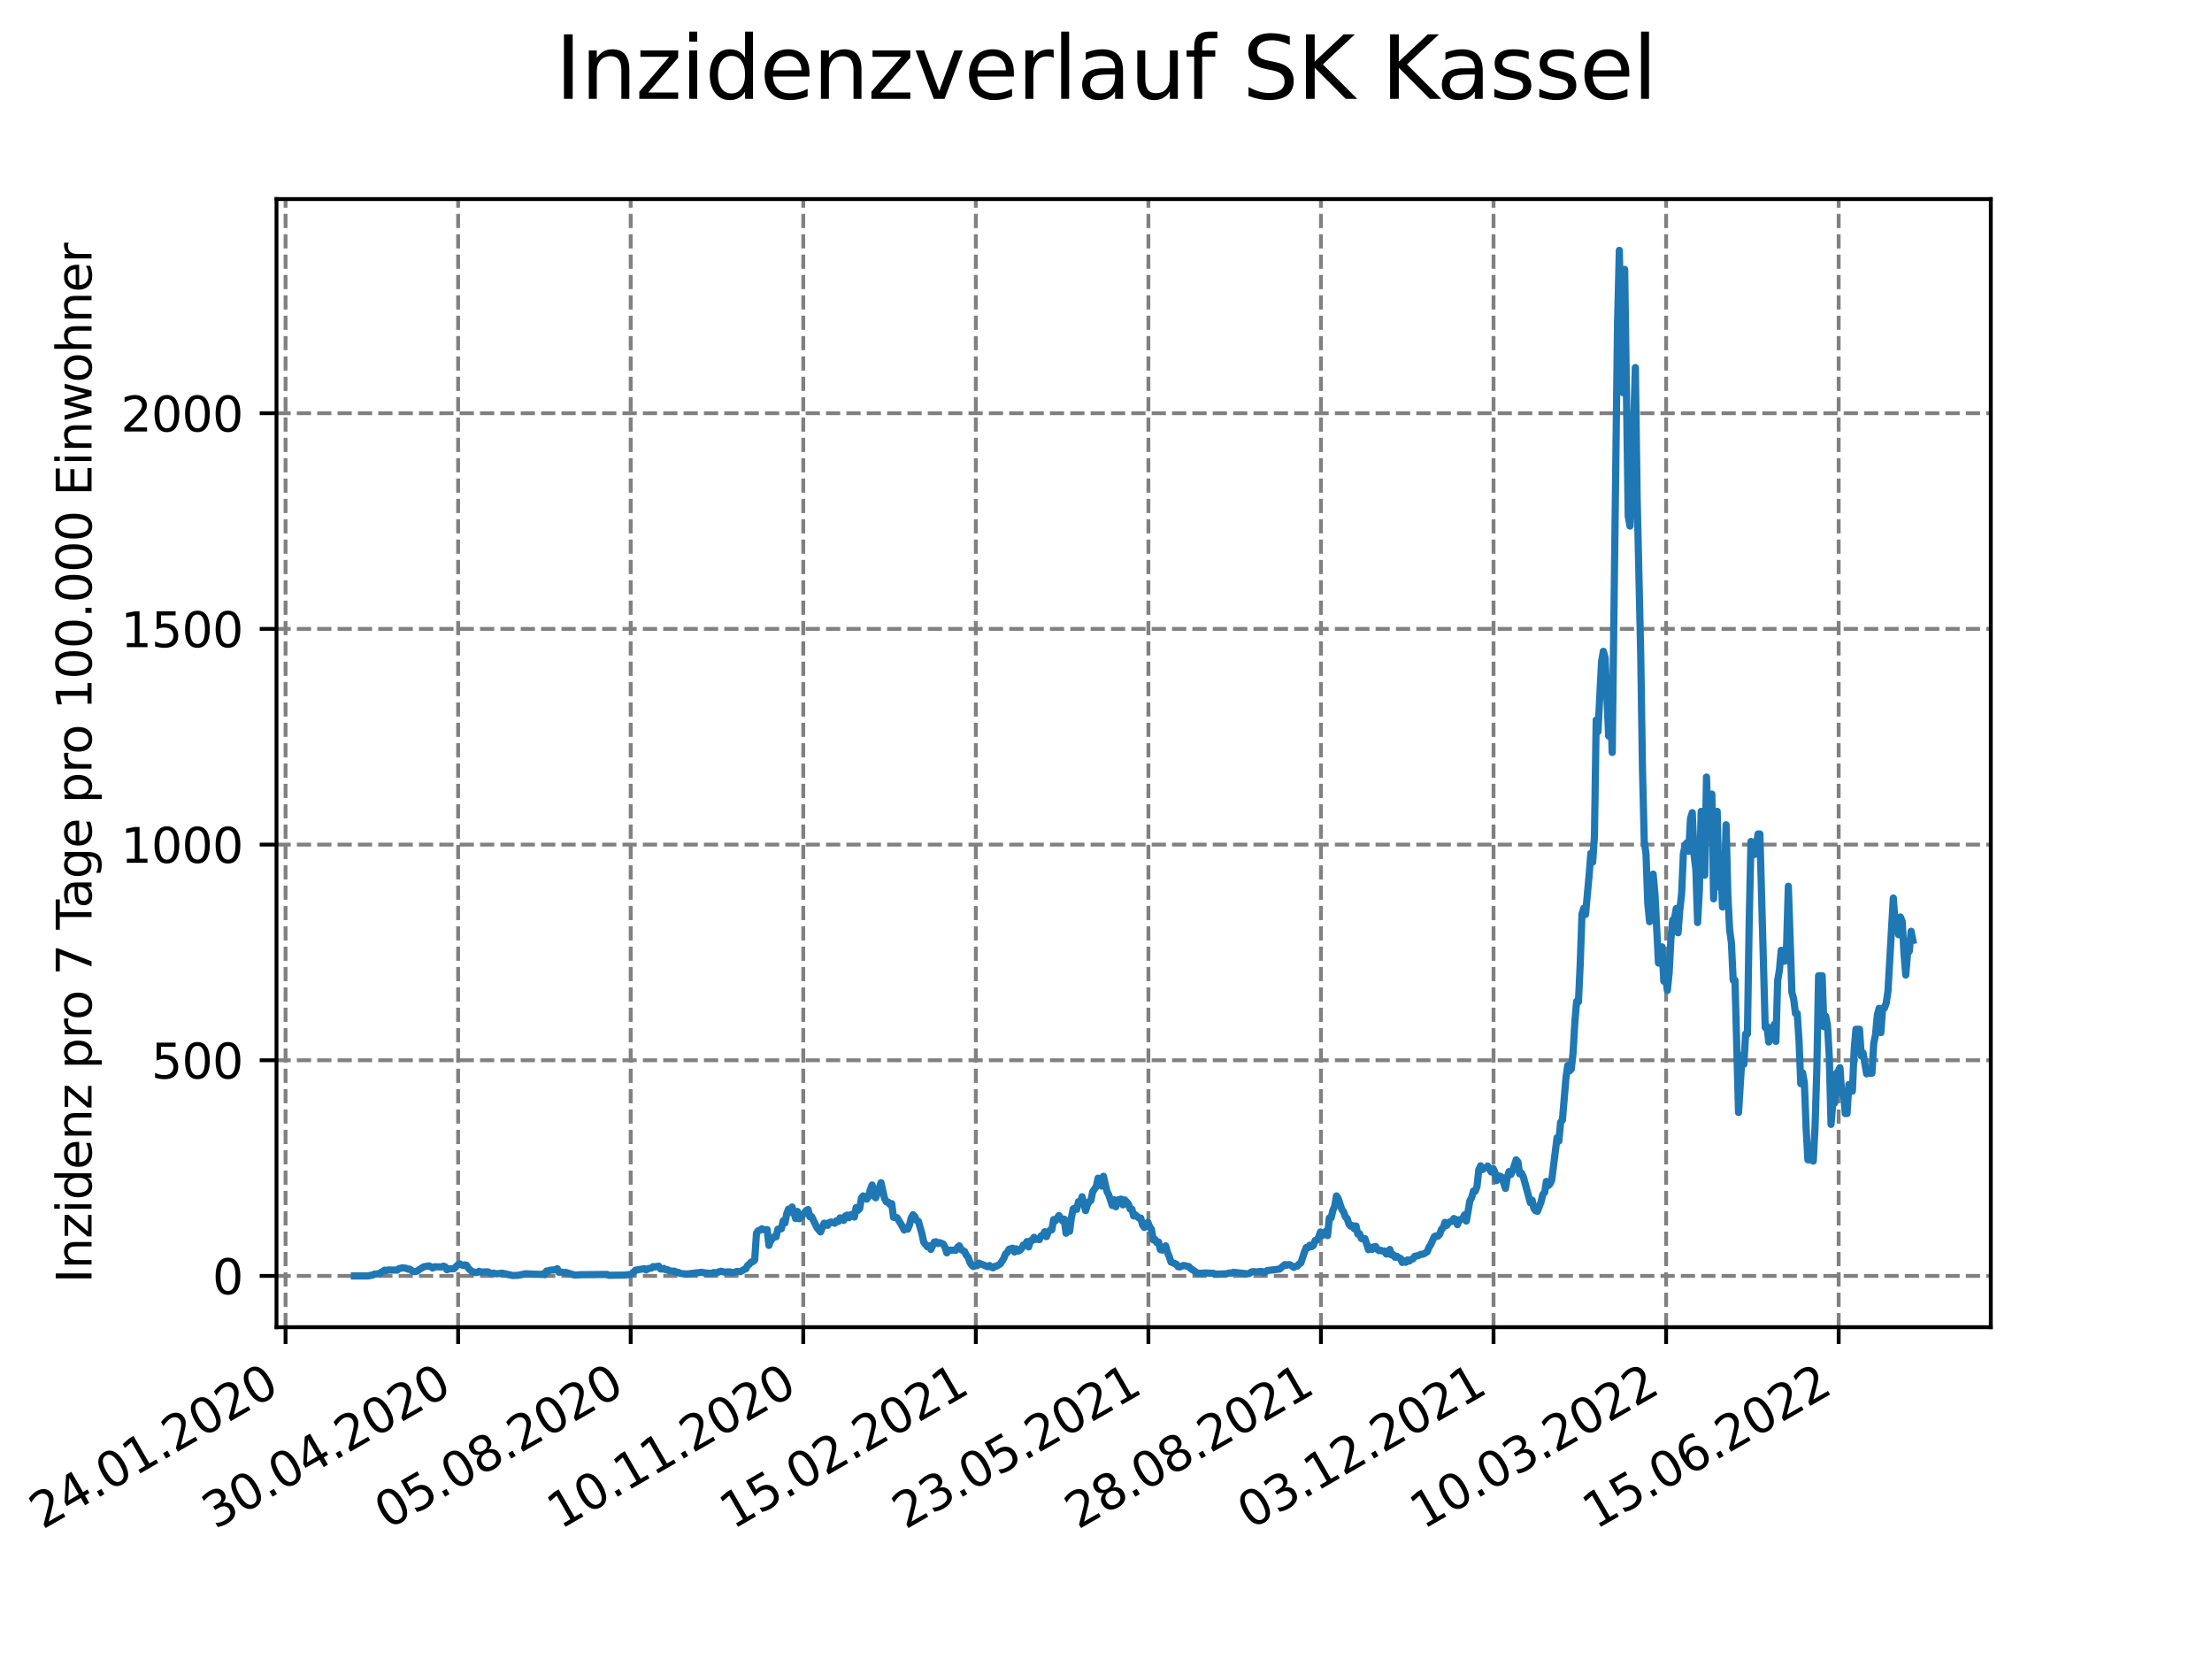 <?xml version="1.0" encoding="utf-8" standalone="no"?>
<!DOCTYPE svg PUBLIC "-//W3C//DTD SVG 1.1//EN"
  "http://www.w3.org/Graphics/SVG/1.1/DTD/svg11.dtd">
<svg xmlns:xlink="http://www.w3.org/1999/xlink" width="460.8pt" height="345.6pt" viewBox="0 0 460.8 345.6" xmlns="http://www.w3.org/2000/svg" version="1.1">
 <defs>
  <style type="text/css">*{stroke-linejoin: round; stroke-linecap: butt}</style>
 </defs>
 <g id="figure_1">
  <g id="patch_1">
   <path d="M 0 345.6 
L 460.8 345.6 
L 460.8 0 
L 0 0 
z
" style="fill: #ffffff"/>
  </g>
  <g id="axes_1">
   <g id="patch_2">
    <path d="M 57.6 276.48 
L 414.72 276.48 
L 414.72 41.472 
L 57.6 41.472 
z
" style="fill: #ffffff"/>
   </g>
   <g id="matplotlib.axis_1">
    <g id="xtick_1">
     <g id="line2d_1">
      <path d="M 59.487 276.48 
L 59.487 41.472 
" clip-path="url(#p8a0673b376)" style="fill: none; stroke-dasharray: 2.96,1.28; stroke-dashoffset: 0; stroke: #808080; stroke-width: 0.8"/>
     </g>
     <g id="line2d_2">
      <defs>
       <path id="m6514977290" d="M 0 0 
L 0 3.5 
" style="stroke: #000000; stroke-width: 0.8"/>
      </defs>
      <g>
       <use xlink:href="#m6514977290" x="59.487" y="276.48" style="stroke: #000000; stroke-width: 0.8"/>
      </g>
     </g>
     <g id="text_1">
      <!-- 24.01.2020 -->
      <g transform="translate(8.862 318.689)rotate(-30)scale(0.1 -0.1)">
       <defs>
        <path id="DejaVuSans-32" d="M 1228 531 
L 3431 531 
L 3431 0 
L 469 0 
L 469 531 
Q 828 903 1448 1529 
Q 2069 2156 2228 2338 
Q 2531 2678 2651 2914 
Q 2772 3150 2772 3378 
Q 2772 3750 2511 3984 
Q 2250 4219 1831 4219 
Q 1534 4219 1204 4116 
Q 875 4013 500 3803 
L 500 4441 
Q 881 4594 1212 4672 
Q 1544 4750 1819 4750 
Q 2544 4750 2975 4387 
Q 3406 4025 3406 3419 
Q 3406 3131 3298 2873 
Q 3191 2616 2906 2266 
Q 2828 2175 2409 1742 
Q 1991 1309 1228 531 
z
" transform="scale(0.016)"/>
        <path id="DejaVuSans-34" d="M 2419 4116 
L 825 1625 
L 2419 1625 
L 2419 4116 
z
M 2253 4666 
L 3047 4666 
L 3047 1625 
L 3713 1625 
L 3713 1100 
L 3047 1100 
L 3047 0 
L 2419 0 
L 2419 1100 
L 313 1100 
L 313 1709 
L 2253 4666 
z
" transform="scale(0.016)"/>
        <path id="DejaVuSans-2e" d="M 684 794 
L 1344 794 
L 1344 0 
L 684 0 
L 684 794 
z
" transform="scale(0.016)"/>
        <path id="DejaVuSans-30" d="M 2034 4250 
Q 1547 4250 1301 3770 
Q 1056 3291 1056 2328 
Q 1056 1369 1301 889 
Q 1547 409 2034 409 
Q 2525 409 2770 889 
Q 3016 1369 3016 2328 
Q 3016 3291 2770 3770 
Q 2525 4250 2034 4250 
z
M 2034 4750 
Q 2819 4750 3233 4129 
Q 3647 3509 3647 2328 
Q 3647 1150 3233 529 
Q 2819 -91 2034 -91 
Q 1250 -91 836 529 
Q 422 1150 422 2328 
Q 422 3509 836 4129 
Q 1250 4750 2034 4750 
z
" transform="scale(0.016)"/>
        <path id="DejaVuSans-31" d="M 794 531 
L 1825 531 
L 1825 4091 
L 703 3866 
L 703 4441 
L 1819 4666 
L 2450 4666 
L 2450 531 
L 3481 531 
L 3481 0 
L 794 0 
L 794 531 
z
" transform="scale(0.016)"/>
       </defs>
       <use xlink:href="#DejaVuSans-32"/>
       <use xlink:href="#DejaVuSans-34" x="63.623"/>
       <use xlink:href="#DejaVuSans-2e" x="127.246"/>
       <use xlink:href="#DejaVuSans-30" x="159.033"/>
       <use xlink:href="#DejaVuSans-31" x="222.656"/>
       <use xlink:href="#DejaVuSans-2e" x="286.279"/>
       <use xlink:href="#DejaVuSans-32" x="318.066"/>
       <use xlink:href="#DejaVuSans-30" x="381.689"/>
       <use xlink:href="#DejaVuSans-32" x="445.312"/>
       <use xlink:href="#DejaVuSans-30" x="508.936"/>
      </g>
     </g>
    </g>
    <g id="xtick_2">
     <g id="line2d_3">
      <path d="M 95.436 276.48 
L 95.436 41.472 
" clip-path="url(#p8a0673b376)" style="fill: none; stroke-dasharray: 2.96,1.28; stroke-dashoffset: 0; stroke: #808080; stroke-width: 0.8"/>
     </g>
     <g id="line2d_4">
      <g>
       <use xlink:href="#m6514977290" x="95.436" y="276.48" style="stroke: #000000; stroke-width: 0.8"/>
      </g>
     </g>
     <g id="text_2">
      <!-- 30.04.2020 -->
      <g transform="translate(44.811 318.689)rotate(-30)scale(0.1 -0.1)">
       <defs>
        <path id="DejaVuSans-33" d="M 2597 2516 
Q 3050 2419 3304 2112 
Q 3559 1806 3559 1356 
Q 3559 666 3084 287 
Q 2609 -91 1734 -91 
Q 1441 -91 1130 -33 
Q 819 25 488 141 
L 488 750 
Q 750 597 1062 519 
Q 1375 441 1716 441 
Q 2309 441 2620 675 
Q 2931 909 2931 1356 
Q 2931 1769 2642 2001 
Q 2353 2234 1838 2234 
L 1294 2234 
L 1294 2753 
L 1863 2753 
Q 2328 2753 2575 2939 
Q 2822 3125 2822 3475 
Q 2822 3834 2567 4026 
Q 2313 4219 1838 4219 
Q 1578 4219 1281 4162 
Q 984 4106 628 3988 
L 628 4550 
Q 988 4650 1302 4700 
Q 1616 4750 1894 4750 
Q 2613 4750 3031 4423 
Q 3450 4097 3450 3541 
Q 3450 3153 3228 2886 
Q 3006 2619 2597 2516 
z
" transform="scale(0.016)"/>
       </defs>
       <use xlink:href="#DejaVuSans-33"/>
       <use xlink:href="#DejaVuSans-30" x="63.623"/>
       <use xlink:href="#DejaVuSans-2e" x="127.246"/>
       <use xlink:href="#DejaVuSans-30" x="159.033"/>
       <use xlink:href="#DejaVuSans-34" x="222.656"/>
       <use xlink:href="#DejaVuSans-2e" x="286.279"/>
       <use xlink:href="#DejaVuSans-32" x="318.066"/>
       <use xlink:href="#DejaVuSans-30" x="381.689"/>
       <use xlink:href="#DejaVuSans-32" x="445.312"/>
       <use xlink:href="#DejaVuSans-30" x="508.936"/>
      </g>
     </g>
    </g>
    <g id="xtick_3">
     <g id="line2d_5">
      <path d="M 131.385 276.48 
L 131.385 41.472 
" clip-path="url(#p8a0673b376)" style="fill: none; stroke-dasharray: 2.96,1.28; stroke-dashoffset: 0; stroke: #808080; stroke-width: 0.8"/>
     </g>
     <g id="line2d_6">
      <g>
       <use xlink:href="#m6514977290" x="131.385" y="276.48" style="stroke: #000000; stroke-width: 0.8"/>
      </g>
     </g>
     <g id="text_3">
      <!-- 05.08.2020 -->
      <g transform="translate(80.76 318.689)rotate(-30)scale(0.1 -0.1)">
       <defs>
        <path id="DejaVuSans-35" d="M 691 4666 
L 3169 4666 
L 3169 4134 
L 1269 4134 
L 1269 2991 
Q 1406 3038 1543 3061 
Q 1681 3084 1819 3084 
Q 2600 3084 3056 2656 
Q 3513 2228 3513 1497 
Q 3513 744 3044 326 
Q 2575 -91 1722 -91 
Q 1428 -91 1123 -41 
Q 819 9 494 109 
L 494 744 
Q 775 591 1075 516 
Q 1375 441 1709 441 
Q 2250 441 2565 725 
Q 2881 1009 2881 1497 
Q 2881 1984 2565 2268 
Q 2250 2553 1709 2553 
Q 1456 2553 1204 2497 
Q 953 2441 691 2322 
L 691 4666 
z
" transform="scale(0.016)"/>
        <path id="DejaVuSans-38" d="M 2034 2216 
Q 1584 2216 1326 1975 
Q 1069 1734 1069 1313 
Q 1069 891 1326 650 
Q 1584 409 2034 409 
Q 2484 409 2743 651 
Q 3003 894 3003 1313 
Q 3003 1734 2745 1975 
Q 2488 2216 2034 2216 
z
M 1403 2484 
Q 997 2584 770 2862 
Q 544 3141 544 3541 
Q 544 4100 942 4425 
Q 1341 4750 2034 4750 
Q 2731 4750 3128 4425 
Q 3525 4100 3525 3541 
Q 3525 3141 3298 2862 
Q 3072 2584 2669 2484 
Q 3125 2378 3379 2068 
Q 3634 1759 3634 1313 
Q 3634 634 3220 271 
Q 2806 -91 2034 -91 
Q 1263 -91 848 271 
Q 434 634 434 1313 
Q 434 1759 690 2068 
Q 947 2378 1403 2484 
z
M 1172 3481 
Q 1172 3119 1398 2916 
Q 1625 2713 2034 2713 
Q 2441 2713 2670 2916 
Q 2900 3119 2900 3481 
Q 2900 3844 2670 4047 
Q 2441 4250 2034 4250 
Q 1625 4250 1398 4047 
Q 1172 3844 1172 3481 
z
" transform="scale(0.016)"/>
       </defs>
       <use xlink:href="#DejaVuSans-30"/>
       <use xlink:href="#DejaVuSans-35" x="63.623"/>
       <use xlink:href="#DejaVuSans-2e" x="127.246"/>
       <use xlink:href="#DejaVuSans-30" x="159.033"/>
       <use xlink:href="#DejaVuSans-38" x="222.656"/>
       <use xlink:href="#DejaVuSans-2e" x="286.279"/>
       <use xlink:href="#DejaVuSans-32" x="318.066"/>
       <use xlink:href="#DejaVuSans-30" x="381.689"/>
       <use xlink:href="#DejaVuSans-32" x="445.312"/>
       <use xlink:href="#DejaVuSans-30" x="508.936"/>
      </g>
     </g>
    </g>
    <g id="xtick_4">
     <g id="line2d_7">
      <path d="M 167.335 276.48 
L 167.335 41.472 
" clip-path="url(#p8a0673b376)" style="fill: none; stroke-dasharray: 2.96,1.28; stroke-dashoffset: 0; stroke: #808080; stroke-width: 0.8"/>
     </g>
     <g id="line2d_8">
      <g>
       <use xlink:href="#m6514977290" x="167.335" y="276.48" style="stroke: #000000; stroke-width: 0.8"/>
      </g>
     </g>
     <g id="text_4">
      <!-- 10.11.2020 -->
      <g transform="translate(116.709 318.689)rotate(-30)scale(0.1 -0.1)">
       <use xlink:href="#DejaVuSans-31"/>
       <use xlink:href="#DejaVuSans-30" x="63.623"/>
       <use xlink:href="#DejaVuSans-2e" x="127.246"/>
       <use xlink:href="#DejaVuSans-31" x="159.033"/>
       <use xlink:href="#DejaVuSans-31" x="222.656"/>
       <use xlink:href="#DejaVuSans-2e" x="286.279"/>
       <use xlink:href="#DejaVuSans-32" x="318.066"/>
       <use xlink:href="#DejaVuSans-30" x="381.689"/>
       <use xlink:href="#DejaVuSans-32" x="445.312"/>
       <use xlink:href="#DejaVuSans-30" x="508.936"/>
      </g>
     </g>
    </g>
    <g id="xtick_5">
     <g id="line2d_9">
      <path d="M 203.284 276.48 
L 203.284 41.472 
" clip-path="url(#p8a0673b376)" style="fill: none; stroke-dasharray: 2.96,1.28; stroke-dashoffset: 0; stroke: #808080; stroke-width: 0.8"/>
     </g>
     <g id="line2d_10">
      <g>
       <use xlink:href="#m6514977290" x="203.284" y="276.48" style="stroke: #000000; stroke-width: 0.8"/>
      </g>
     </g>
     <g id="text_5">
      <!-- 15.02.2021 -->
      <g transform="translate(152.659 318.689)rotate(-30)scale(0.1 -0.1)">
       <use xlink:href="#DejaVuSans-31"/>
       <use xlink:href="#DejaVuSans-35" x="63.623"/>
       <use xlink:href="#DejaVuSans-2e" x="127.246"/>
       <use xlink:href="#DejaVuSans-30" x="159.033"/>
       <use xlink:href="#DejaVuSans-32" x="222.656"/>
       <use xlink:href="#DejaVuSans-2e" x="286.279"/>
       <use xlink:href="#DejaVuSans-32" x="318.066"/>
       <use xlink:href="#DejaVuSans-30" x="381.689"/>
       <use xlink:href="#DejaVuSans-32" x="445.312"/>
       <use xlink:href="#DejaVuSans-31" x="508.936"/>
      </g>
     </g>
    </g>
    <g id="xtick_6">
     <g id="line2d_11">
      <path d="M 239.233 276.48 
L 239.233 41.472 
" clip-path="url(#p8a0673b376)" style="fill: none; stroke-dasharray: 2.96,1.28; stroke-dashoffset: 0; stroke: #808080; stroke-width: 0.8"/>
     </g>
     <g id="line2d_12">
      <g>
       <use xlink:href="#m6514977290" x="239.233" y="276.48" style="stroke: #000000; stroke-width: 0.8"/>
      </g>
     </g>
     <g id="text_6">
      <!-- 23.05.2021 -->
      <g transform="translate(188.608 318.689)rotate(-30)scale(0.1 -0.1)">
       <use xlink:href="#DejaVuSans-32"/>
       <use xlink:href="#DejaVuSans-33" x="63.623"/>
       <use xlink:href="#DejaVuSans-2e" x="127.246"/>
       <use xlink:href="#DejaVuSans-30" x="159.033"/>
       <use xlink:href="#DejaVuSans-35" x="222.656"/>
       <use xlink:href="#DejaVuSans-2e" x="286.279"/>
       <use xlink:href="#DejaVuSans-32" x="318.066"/>
       <use xlink:href="#DejaVuSans-30" x="381.689"/>
       <use xlink:href="#DejaVuSans-32" x="445.312"/>
       <use xlink:href="#DejaVuSans-31" x="508.936"/>
      </g>
     </g>
    </g>
    <g id="xtick_7">
     <g id="line2d_13">
      <path d="M 275.182 276.48 
L 275.182 41.472 
" clip-path="url(#p8a0673b376)" style="fill: none; stroke-dasharray: 2.96,1.28; stroke-dashoffset: 0; stroke: #808080; stroke-width: 0.8"/>
     </g>
     <g id="line2d_14">
      <g>
       <use xlink:href="#m6514977290" x="275.182" y="276.48" style="stroke: #000000; stroke-width: 0.8"/>
      </g>
     </g>
     <g id="text_7">
      <!-- 28.08.2021 -->
      <g transform="translate(224.557 318.689)rotate(-30)scale(0.1 -0.1)">
       <use xlink:href="#DejaVuSans-32"/>
       <use xlink:href="#DejaVuSans-38" x="63.623"/>
       <use xlink:href="#DejaVuSans-2e" x="127.246"/>
       <use xlink:href="#DejaVuSans-30" x="159.033"/>
       <use xlink:href="#DejaVuSans-38" x="222.656"/>
       <use xlink:href="#DejaVuSans-2e" x="286.279"/>
       <use xlink:href="#DejaVuSans-32" x="318.066"/>
       <use xlink:href="#DejaVuSans-30" x="381.689"/>
       <use xlink:href="#DejaVuSans-32" x="445.312"/>
       <use xlink:href="#DejaVuSans-31" x="508.936"/>
      </g>
     </g>
    </g>
    <g id="xtick_8">
     <g id="line2d_15">
      <path d="M 311.131 276.48 
L 311.131 41.472 
" clip-path="url(#p8a0673b376)" style="fill: none; stroke-dasharray: 2.96,1.28; stroke-dashoffset: 0; stroke: #808080; stroke-width: 0.8"/>
     </g>
     <g id="line2d_16">
      <g>
       <use xlink:href="#m6514977290" x="311.131" y="276.48" style="stroke: #000000; stroke-width: 0.8"/>
      </g>
     </g>
     <g id="text_8">
      <!-- 03.12.2021 -->
      <g transform="translate(260.506 318.689)rotate(-30)scale(0.1 -0.1)">
       <use xlink:href="#DejaVuSans-30"/>
       <use xlink:href="#DejaVuSans-33" x="63.623"/>
       <use xlink:href="#DejaVuSans-2e" x="127.246"/>
       <use xlink:href="#DejaVuSans-31" x="159.033"/>
       <use xlink:href="#DejaVuSans-32" x="222.656"/>
       <use xlink:href="#DejaVuSans-2e" x="286.279"/>
       <use xlink:href="#DejaVuSans-32" x="318.066"/>
       <use xlink:href="#DejaVuSans-30" x="381.689"/>
       <use xlink:href="#DejaVuSans-32" x="445.312"/>
       <use xlink:href="#DejaVuSans-31" x="508.936"/>
      </g>
     </g>
    </g>
    <g id="xtick_9">
     <g id="line2d_17">
      <path d="M 347.081 276.48 
L 347.081 41.472 
" clip-path="url(#p8a0673b376)" style="fill: none; stroke-dasharray: 2.96,1.28; stroke-dashoffset: 0; stroke: #808080; stroke-width: 0.8"/>
     </g>
     <g id="line2d_18">
      <g>
       <use xlink:href="#m6514977290" x="347.081" y="276.48" style="stroke: #000000; stroke-width: 0.8"/>
      </g>
     </g>
     <g id="text_9">
      <!-- 10.03.2022 -->
      <g transform="translate(296.455 318.689)rotate(-30)scale(0.1 -0.1)">
       <use xlink:href="#DejaVuSans-31"/>
       <use xlink:href="#DejaVuSans-30" x="63.623"/>
       <use xlink:href="#DejaVuSans-2e" x="127.246"/>
       <use xlink:href="#DejaVuSans-30" x="159.033"/>
       <use xlink:href="#DejaVuSans-33" x="222.656"/>
       <use xlink:href="#DejaVuSans-2e" x="286.279"/>
       <use xlink:href="#DejaVuSans-32" x="318.066"/>
       <use xlink:href="#DejaVuSans-30" x="381.689"/>
       <use xlink:href="#DejaVuSans-32" x="445.312"/>
       <use xlink:href="#DejaVuSans-32" x="508.936"/>
      </g>
     </g>
    </g>
    <g id="xtick_10">
     <g id="line2d_19">
      <path d="M 383.03 276.48 
L 383.03 41.472 
" clip-path="url(#p8a0673b376)" style="fill: none; stroke-dasharray: 2.96,1.28; stroke-dashoffset: 0; stroke: #808080; stroke-width: 0.8"/>
     </g>
     <g id="line2d_20">
      <g>
       <use xlink:href="#m6514977290" x="383.03" y="276.48" style="stroke: #000000; stroke-width: 0.8"/>
      </g>
     </g>
     <g id="text_10">
      <!-- 15.06.2022 -->
      <g transform="translate(332.405 318.689)rotate(-30)scale(0.1 -0.1)">
       <defs>
        <path id="DejaVuSans-36" d="M 2113 2584 
Q 1688 2584 1439 2293 
Q 1191 2003 1191 1497 
Q 1191 994 1439 701 
Q 1688 409 2113 409 
Q 2538 409 2786 701 
Q 3034 994 3034 1497 
Q 3034 2003 2786 2293 
Q 2538 2584 2113 2584 
z
M 3366 4563 
L 3366 3988 
Q 3128 4100 2886 4159 
Q 2644 4219 2406 4219 
Q 1781 4219 1451 3797 
Q 1122 3375 1075 2522 
Q 1259 2794 1537 2939 
Q 1816 3084 2150 3084 
Q 2853 3084 3261 2657 
Q 3669 2231 3669 1497 
Q 3669 778 3244 343 
Q 2819 -91 2113 -91 
Q 1303 -91 875 529 
Q 447 1150 447 2328 
Q 447 3434 972 4092 
Q 1497 4750 2381 4750 
Q 2619 4750 2861 4703 
Q 3103 4656 3366 4563 
z
" transform="scale(0.016)"/>
       </defs>
       <use xlink:href="#DejaVuSans-31"/>
       <use xlink:href="#DejaVuSans-35" x="63.623"/>
       <use xlink:href="#DejaVuSans-2e" x="127.246"/>
       <use xlink:href="#DejaVuSans-30" x="159.033"/>
       <use xlink:href="#DejaVuSans-36" x="222.656"/>
       <use xlink:href="#DejaVuSans-2e" x="286.279"/>
       <use xlink:href="#DejaVuSans-32" x="318.066"/>
       <use xlink:href="#DejaVuSans-30" x="381.689"/>
       <use xlink:href="#DejaVuSans-32" x="445.312"/>
       <use xlink:href="#DejaVuSans-32" x="508.936"/>
      </g>
     </g>
    </g>
   </g>
   <g id="matplotlib.axis_2">
    <g id="ytick_1">
     <g id="line2d_21">
      <path d="M 57.6 265.798 
L 414.72 265.798 
" clip-path="url(#p8a0673b376)" style="fill: none; stroke-dasharray: 2.96,1.28; stroke-dashoffset: 0; stroke: #808080; stroke-width: 0.8"/>
     </g>
     <g id="line2d_22">
      <defs>
       <path id="m6fcf712d3e" d="M 0 0 
L -3.5 0 
" style="stroke: #000000; stroke-width: 0.8"/>
      </defs>
      <g>
       <use xlink:href="#m6fcf712d3e" x="57.6" y="265.798" style="stroke: #000000; stroke-width: 0.8"/>
      </g>
     </g>
     <g id="text_11">
      <!-- 0 -->
      <g transform="translate(44.237 269.597)scale(0.1 -0.1)">
       <use xlink:href="#DejaVuSans-30"/>
      </g>
     </g>
    </g>
    <g id="ytick_2">
     <g id="line2d_23">
      <path d="M 57.6 220.869 
L 414.72 220.869 
" clip-path="url(#p8a0673b376)" style="fill: none; stroke-dasharray: 2.96,1.28; stroke-dashoffset: 0; stroke: #808080; stroke-width: 0.8"/>
     </g>
     <g id="line2d_24">
      <g>
       <use xlink:href="#m6fcf712d3e" x="57.6" y="220.869" style="stroke: #000000; stroke-width: 0.8"/>
      </g>
     </g>
     <g id="text_12">
      <!-- 500 -->
      <g transform="translate(31.512 224.669)scale(0.1 -0.1)">
       <use xlink:href="#DejaVuSans-35"/>
       <use xlink:href="#DejaVuSans-30" x="63.623"/>
       <use xlink:href="#DejaVuSans-30" x="127.246"/>
      </g>
     </g>
    </g>
    <g id="ytick_3">
     <g id="line2d_25">
      <path d="M 57.6 175.941 
L 414.72 175.941 
" clip-path="url(#p8a0673b376)" style="fill: none; stroke-dasharray: 2.96,1.28; stroke-dashoffset: 0; stroke: #808080; stroke-width: 0.8"/>
     </g>
     <g id="line2d_26">
      <g>
       <use xlink:href="#m6fcf712d3e" x="57.6" y="175.941" style="stroke: #000000; stroke-width: 0.8"/>
      </g>
     </g>
     <g id="text_13">
      <!-- 1000 -->
      <g transform="translate(25.15 179.74)scale(0.1 -0.1)">
       <use xlink:href="#DejaVuSans-31"/>
       <use xlink:href="#DejaVuSans-30" x="63.623"/>
       <use xlink:href="#DejaVuSans-30" x="127.246"/>
       <use xlink:href="#DejaVuSans-30" x="190.869"/>
      </g>
     </g>
    </g>
    <g id="ytick_4">
     <g id="line2d_27">
      <path d="M 57.6 131.012 
L 414.72 131.012 
" clip-path="url(#p8a0673b376)" style="fill: none; stroke-dasharray: 2.96,1.28; stroke-dashoffset: 0; stroke: #808080; stroke-width: 0.8"/>
     </g>
     <g id="line2d_28">
      <g>
       <use xlink:href="#m6fcf712d3e" x="57.6" y="131.012" style="stroke: #000000; stroke-width: 0.8"/>
      </g>
     </g>
     <g id="text_14">
      <!-- 1500 -->
      <g transform="translate(25.15 134.812)scale(0.1 -0.1)">
       <use xlink:href="#DejaVuSans-31"/>
       <use xlink:href="#DejaVuSans-35" x="63.623"/>
       <use xlink:href="#DejaVuSans-30" x="127.246"/>
       <use xlink:href="#DejaVuSans-30" x="190.869"/>
      </g>
     </g>
    </g>
    <g id="ytick_5">
     <g id="line2d_29">
      <path d="M 57.6 86.084 
L 414.72 86.084 
" clip-path="url(#p8a0673b376)" style="fill: none; stroke-dasharray: 2.96,1.28; stroke-dashoffset: 0; stroke: #808080; stroke-width: 0.8"/>
     </g>
     <g id="line2d_30">
      <g>
       <use xlink:href="#m6fcf712d3e" x="57.6" y="86.084" style="stroke: #000000; stroke-width: 0.8"/>
      </g>
     </g>
     <g id="text_15">
      <!-- 2000 -->
      <g transform="translate(25.15 89.883)scale(0.1 -0.1)">
       <use xlink:href="#DejaVuSans-32"/>
       <use xlink:href="#DejaVuSans-30" x="63.623"/>
       <use xlink:href="#DejaVuSans-30" x="127.246"/>
       <use xlink:href="#DejaVuSans-30" x="190.869"/>
      </g>
     </g>
    </g>
    <g id="text_16">
     <!-- Inzidenz pro 7 Tage pro 100.000 Einwohner -->
     <g transform="translate(19.07 267.301)rotate(-90)scale(0.1 -0.1)">
      <defs>
       <path id="DejaVuSans-49" d="M 628 4666 
L 1259 4666 
L 1259 0 
L 628 0 
L 628 4666 
z
" transform="scale(0.016)"/>
       <path id="DejaVuSans-6e" d="M 3513 2113 
L 3513 0 
L 2938 0 
L 2938 2094 
Q 2938 2591 2744 2837 
Q 2550 3084 2163 3084 
Q 1697 3084 1428 2787 
Q 1159 2491 1159 1978 
L 1159 0 
L 581 0 
L 581 3500 
L 1159 3500 
L 1159 2956 
Q 1366 3272 1645 3428 
Q 1925 3584 2291 3584 
Q 2894 3584 3203 3211 
Q 3513 2838 3513 2113 
z
" transform="scale(0.016)"/>
       <path id="DejaVuSans-7a" d="M 353 3500 
L 3084 3500 
L 3084 2975 
L 922 459 
L 3084 459 
L 3084 0 
L 275 0 
L 275 525 
L 2438 3041 
L 353 3041 
L 353 3500 
z
" transform="scale(0.016)"/>
       <path id="DejaVuSans-69" d="M 603 3500 
L 1178 3500 
L 1178 0 
L 603 0 
L 603 3500 
z
M 603 4863 
L 1178 4863 
L 1178 4134 
L 603 4134 
L 603 4863 
z
" transform="scale(0.016)"/>
       <path id="DejaVuSans-64" d="M 2906 2969 
L 2906 4863 
L 3481 4863 
L 3481 0 
L 2906 0 
L 2906 525 
Q 2725 213 2448 61 
Q 2172 -91 1784 -91 
Q 1150 -91 751 415 
Q 353 922 353 1747 
Q 353 2572 751 3078 
Q 1150 3584 1784 3584 
Q 2172 3584 2448 3432 
Q 2725 3281 2906 2969 
z
M 947 1747 
Q 947 1113 1208 752 
Q 1469 391 1925 391 
Q 2381 391 2643 752 
Q 2906 1113 2906 1747 
Q 2906 2381 2643 2742 
Q 2381 3103 1925 3103 
Q 1469 3103 1208 2742 
Q 947 2381 947 1747 
z
" transform="scale(0.016)"/>
       <path id="DejaVuSans-65" d="M 3597 1894 
L 3597 1613 
L 953 1613 
Q 991 1019 1311 708 
Q 1631 397 2203 397 
Q 2534 397 2845 478 
Q 3156 559 3463 722 
L 3463 178 
Q 3153 47 2828 -22 
Q 2503 -91 2169 -91 
Q 1331 -91 842 396 
Q 353 884 353 1716 
Q 353 2575 817 3079 
Q 1281 3584 2069 3584 
Q 2775 3584 3186 3129 
Q 3597 2675 3597 1894 
z
M 3022 2063 
Q 3016 2534 2758 2815 
Q 2500 3097 2075 3097 
Q 1594 3097 1305 2825 
Q 1016 2553 972 2059 
L 3022 2063 
z
" transform="scale(0.016)"/>
       <path id="DejaVuSans-20" transform="scale(0.016)"/>
       <path id="DejaVuSans-70" d="M 1159 525 
L 1159 -1331 
L 581 -1331 
L 581 3500 
L 1159 3500 
L 1159 2969 
Q 1341 3281 1617 3432 
Q 1894 3584 2278 3584 
Q 2916 3584 3314 3078 
Q 3713 2572 3713 1747 
Q 3713 922 3314 415 
Q 2916 -91 2278 -91 
Q 1894 -91 1617 61 
Q 1341 213 1159 525 
z
M 3116 1747 
Q 3116 2381 2855 2742 
Q 2594 3103 2138 3103 
Q 1681 3103 1420 2742 
Q 1159 2381 1159 1747 
Q 1159 1113 1420 752 
Q 1681 391 2138 391 
Q 2594 391 2855 752 
Q 3116 1113 3116 1747 
z
" transform="scale(0.016)"/>
       <path id="DejaVuSans-72" d="M 2631 2963 
Q 2534 3019 2420 3045 
Q 2306 3072 2169 3072 
Q 1681 3072 1420 2755 
Q 1159 2438 1159 1844 
L 1159 0 
L 581 0 
L 581 3500 
L 1159 3500 
L 1159 2956 
Q 1341 3275 1631 3429 
Q 1922 3584 2338 3584 
Q 2397 3584 2469 3576 
Q 2541 3569 2628 3553 
L 2631 2963 
z
" transform="scale(0.016)"/>
       <path id="DejaVuSans-6f" d="M 1959 3097 
Q 1497 3097 1228 2736 
Q 959 2375 959 1747 
Q 959 1119 1226 758 
Q 1494 397 1959 397 
Q 2419 397 2687 759 
Q 2956 1122 2956 1747 
Q 2956 2369 2687 2733 
Q 2419 3097 1959 3097 
z
M 1959 3584 
Q 2709 3584 3137 3096 
Q 3566 2609 3566 1747 
Q 3566 888 3137 398 
Q 2709 -91 1959 -91 
Q 1206 -91 779 398 
Q 353 888 353 1747 
Q 353 2609 779 3096 
Q 1206 3584 1959 3584 
z
" transform="scale(0.016)"/>
       <path id="DejaVuSans-37" d="M 525 4666 
L 3525 4666 
L 3525 4397 
L 1831 0 
L 1172 0 
L 2766 4134 
L 525 4134 
L 525 4666 
z
" transform="scale(0.016)"/>
       <path id="DejaVuSans-54" d="M -19 4666 
L 3928 4666 
L 3928 4134 
L 2272 4134 
L 2272 0 
L 1638 0 
L 1638 4134 
L -19 4134 
L -19 4666 
z
" transform="scale(0.016)"/>
       <path id="DejaVuSans-61" d="M 2194 1759 
Q 1497 1759 1228 1600 
Q 959 1441 959 1056 
Q 959 750 1161 570 
Q 1363 391 1709 391 
Q 2188 391 2477 730 
Q 2766 1069 2766 1631 
L 2766 1759 
L 2194 1759 
z
M 3341 1997 
L 3341 0 
L 2766 0 
L 2766 531 
Q 2569 213 2275 61 
Q 1981 -91 1556 -91 
Q 1019 -91 701 211 
Q 384 513 384 1019 
Q 384 1609 779 1909 
Q 1175 2209 1959 2209 
L 2766 2209 
L 2766 2266 
Q 2766 2663 2505 2880 
Q 2244 3097 1772 3097 
Q 1472 3097 1187 3025 
Q 903 2953 641 2809 
L 641 3341 
Q 956 3463 1253 3523 
Q 1550 3584 1831 3584 
Q 2591 3584 2966 3190 
Q 3341 2797 3341 1997 
z
" transform="scale(0.016)"/>
       <path id="DejaVuSans-67" d="M 2906 1791 
Q 2906 2416 2648 2759 
Q 2391 3103 1925 3103 
Q 1463 3103 1205 2759 
Q 947 2416 947 1791 
Q 947 1169 1205 825 
Q 1463 481 1925 481 
Q 2391 481 2648 825 
Q 2906 1169 2906 1791 
z
M 3481 434 
Q 3481 -459 3084 -895 
Q 2688 -1331 1869 -1331 
Q 1566 -1331 1297 -1286 
Q 1028 -1241 775 -1147 
L 775 -588 
Q 1028 -725 1275 -790 
Q 1522 -856 1778 -856 
Q 2344 -856 2625 -561 
Q 2906 -266 2906 331 
L 2906 616 
Q 2728 306 2450 153 
Q 2172 0 1784 0 
Q 1141 0 747 490 
Q 353 981 353 1791 
Q 353 2603 747 3093 
Q 1141 3584 1784 3584 
Q 2172 3584 2450 3431 
Q 2728 3278 2906 2969 
L 2906 3500 
L 3481 3500 
L 3481 434 
z
" transform="scale(0.016)"/>
       <path id="DejaVuSans-45" d="M 628 4666 
L 3578 4666 
L 3578 4134 
L 1259 4134 
L 1259 2753 
L 3481 2753 
L 3481 2222 
L 1259 2222 
L 1259 531 
L 3634 531 
L 3634 0 
L 628 0 
L 628 4666 
z
" transform="scale(0.016)"/>
       <path id="DejaVuSans-77" d="M 269 3500 
L 844 3500 
L 1563 769 
L 2278 3500 
L 2956 3500 
L 3675 769 
L 4391 3500 
L 4966 3500 
L 4050 0 
L 3372 0 
L 2619 2869 
L 1863 0 
L 1184 0 
L 269 3500 
z
" transform="scale(0.016)"/>
       <path id="DejaVuSans-68" d="M 3513 2113 
L 3513 0 
L 2938 0 
L 2938 2094 
Q 2938 2591 2744 2837 
Q 2550 3084 2163 3084 
Q 1697 3084 1428 2787 
Q 1159 2491 1159 1978 
L 1159 0 
L 581 0 
L 581 4863 
L 1159 4863 
L 1159 2956 
Q 1366 3272 1645 3428 
Q 1925 3584 2291 3584 
Q 2894 3584 3203 3211 
Q 3513 2838 3513 2113 
z
" transform="scale(0.016)"/>
      </defs>
      <use xlink:href="#DejaVuSans-49"/>
      <use xlink:href="#DejaVuSans-6e" x="29.492"/>
      <use xlink:href="#DejaVuSans-7a" x="92.871"/>
      <use xlink:href="#DejaVuSans-69" x="145.361"/>
      <use xlink:href="#DejaVuSans-64" x="173.145"/>
      <use xlink:href="#DejaVuSans-65" x="236.621"/>
      <use xlink:href="#DejaVuSans-6e" x="298.145"/>
      <use xlink:href="#DejaVuSans-7a" x="361.523"/>
      <use xlink:href="#DejaVuSans-20" x="414.014"/>
      <use xlink:href="#DejaVuSans-70" x="445.801"/>
      <use xlink:href="#DejaVuSans-72" x="509.277"/>
      <use xlink:href="#DejaVuSans-6f" x="548.141"/>
      <use xlink:href="#DejaVuSans-20" x="609.322"/>
      <use xlink:href="#DejaVuSans-37" x="641.109"/>
      <use xlink:href="#DejaVuSans-20" x="704.732"/>
      <use xlink:href="#DejaVuSans-54" x="736.52"/>
      <use xlink:href="#DejaVuSans-61" x="781.104"/>
      <use xlink:href="#DejaVuSans-67" x="842.383"/>
      <use xlink:href="#DejaVuSans-65" x="905.859"/>
      <use xlink:href="#DejaVuSans-20" x="967.383"/>
      <use xlink:href="#DejaVuSans-70" x="999.17"/>
      <use xlink:href="#DejaVuSans-72" x="1062.646"/>
      <use xlink:href="#DejaVuSans-6f" x="1101.51"/>
      <use xlink:href="#DejaVuSans-20" x="1162.691"/>
      <use xlink:href="#DejaVuSans-31" x="1194.479"/>
      <use xlink:href="#DejaVuSans-30" x="1258.102"/>
      <use xlink:href="#DejaVuSans-30" x="1321.725"/>
      <use xlink:href="#DejaVuSans-2e" x="1385.348"/>
      <use xlink:href="#DejaVuSans-30" x="1417.135"/>
      <use xlink:href="#DejaVuSans-30" x="1480.758"/>
      <use xlink:href="#DejaVuSans-30" x="1544.381"/>
      <use xlink:href="#DejaVuSans-20" x="1608.004"/>
      <use xlink:href="#DejaVuSans-45" x="1639.791"/>
      <use xlink:href="#DejaVuSans-69" x="1702.975"/>
      <use xlink:href="#DejaVuSans-6e" x="1730.758"/>
      <use xlink:href="#DejaVuSans-77" x="1794.137"/>
      <use xlink:href="#DejaVuSans-6f" x="1875.924"/>
      <use xlink:href="#DejaVuSans-68" x="1937.105"/>
      <use xlink:href="#DejaVuSans-6e" x="2000.484"/>
      <use xlink:href="#DejaVuSans-65" x="2063.863"/>
      <use xlink:href="#DejaVuSans-72" x="2125.387"/>
     </g>
    </g>
   </g>
   <g id="line2d_31">
    <path d="M 73.833 265.798 
L 76.798 265.798 
L 77.168 265.664 
L 77.539 265.664 
L 77.909 265.442 
L 79.021 265.309 
L 80.133 264.598 
L 80.504 264.686 
L 80.874 264.553 
L 82.727 264.598 
L 83.098 264.286 
L 83.839 264.109 
L 84.58 264.197 
L 84.951 264.375 
L 85.322 264.375 
L 86.063 264.864 
L 86.433 264.909 
L 86.804 264.82 
L 88.287 263.886 
L 89.398 263.709 
L 90.14 264.153 
L 90.51 263.886 
L 91.993 263.931 
L 92.363 263.753 
L 92.734 263.886 
L 93.104 264.509 
L 93.475 264.331 
L 94.587 264.286 
L 95.328 263.531 
L 95.699 263.264 
L 96.44 263.62 
L 96.811 263.486 
L 97.181 263.575 
L 97.552 264.197 
L 98.293 264.864 
L 99.034 265.087 
L 99.405 265.087 
L 99.775 264.82 
L 100.146 264.998 
L 101.258 264.953 
L 101.628 264.953 
L 102.37 265.309 
L 102.74 265.22 
L 103.482 265.353 
L 104.593 265.22 
L 106.817 265.709 
L 107.929 265.664 
L 109.411 265.353 
L 111.635 265.442 
L 112.747 265.487 
L 113.117 265.353 
L 113.488 265.531 
L 113.859 264.775 
L 114.229 264.775 
L 114.6 264.598 
L 115.712 264.509 
L 116.082 264.286 
L 116.453 265.042 
L 116.824 264.998 
L 117.565 265.087 
L 117.935 265.087 
L 119.418 265.531 
L 119.788 265.62 
L 121.271 265.531 
L 122.012 265.531 
L 126.459 265.487 
L 126.83 265.664 
L 130.165 265.62 
L 130.907 265.531 
L 131.277 265.487 
L 131.648 265.309 
L 132.389 264.598 
L 134.242 264.286 
L 134.613 264.553 
L 134.983 264.286 
L 135.725 264.153 
L 136.095 263.842 
L 136.466 263.931 
L 137.207 263.753 
L 137.578 264.331 
L 137.948 264.375 
L 138.319 264.242 
L 138.69 264.509 
L 139.06 264.509 
L 139.431 264.731 
L 140.172 264.82 
L 140.543 264.82 
L 140.913 265.042 
L 141.284 265.042 
L 141.654 265.264 
L 142.396 265.353 
L 143.137 265.398 
L 146.102 265.042 
L 147.214 265.22 
L 148.325 265.264 
L 148.696 265.087 
L 149.067 265.175 
L 150.178 264.82 
L 150.92 264.998 
L 152.031 264.953 
L 152.402 265.131 
L 153.143 264.998 
L 153.514 264.864 
L 154.255 264.909 
L 154.996 264.464 
L 155.367 264.331 
L 155.738 263.62 
L 156.108 263.353 
L 156.479 262.908 
L 156.849 262.819 
L 157.22 262.464 
L 157.591 256.907 
L 157.961 256.374 
L 158.332 256.285 
L 158.702 255.974 
L 159.073 256.151 
L 159.814 256.151 
L 160.185 259.441 
L 160.556 258.463 
L 161.297 257.618 
L 161.667 257.663 
L 162.038 256.062 
L 162.779 255.974 
L 163.15 254.329 
L 163.52 254.773 
L 163.891 252.862 
L 164.262 251.884 
L 164.632 252.551 
L 165.003 251.439 
L 165.744 253.84 
L 166.115 252.373 
L 166.485 253.884 
L 166.856 253.573 
L 167.968 252.151 
L 168.338 251.973 
L 168.709 253.484 
L 169.08 253.44 
L 170.191 255.751 
L 170.933 256.64 
L 171.674 254.818 
L 172.044 254.862 
L 172.415 255.262 
L 172.786 254.684 
L 173.156 254.551 
L 173.897 254.818 
L 174.268 254.284 
L 174.639 254.462 
L 175.009 253.706 
L 175.38 253.795 
L 175.751 254.24 
L 176.121 253.306 
L 176.492 253.129 
L 176.862 253.662 
L 177.233 253.04 
L 177.604 252.951 
L 177.974 253.529 
L 178.345 251.573 
L 178.715 252.151 
L 179.086 251.751 
L 179.457 249.572 
L 179.827 249.128 
L 180.198 249.661 
L 180.568 249.795 
L 180.939 249.172 
L 181.31 247.794 
L 181.68 246.861 
L 182.051 249.172 
L 182.422 249.528 
L 183.533 246.372 
L 184.275 249.706 
L 184.645 250.372 
L 185.016 250.417 
L 185.386 250.906 
L 185.757 250.728 
L 186.128 253.573 
L 186.869 253.662 
L 187.981 255.485 
L 188.351 256.24 
L 188.722 255.796 
L 189.093 256.062 
L 189.463 255.173 
L 189.834 253.706 
L 190.204 253.04 
L 190.575 253.44 
L 190.946 254.24 
L 191.316 254.418 
L 192.057 256.996 
L 192.428 258.774 
L 193.169 259.708 
L 193.54 259.53 
L 193.91 260.286 
L 194.652 258.73 
L 195.022 258.685 
L 195.393 259.041 
L 195.763 258.863 
L 196.505 259.174 
L 196.875 259.885 
L 197.246 260.997 
L 197.617 260.419 
L 199.099 260.463 
L 199.47 259.841 
L 199.84 259.53 
L 200.211 260.286 
L 200.952 260.73 
L 201.323 261.53 
L 201.693 261.93 
L 202.064 262.997 
L 202.434 263.575 
L 202.805 263.842 
L 203.176 263.664 
L 203.546 263.664 
L 203.917 263.131 
L 205.77 263.886 
L 206.141 263.62 
L 206.511 263.975 
L 206.882 264.109 
L 207.252 263.797 
L 207.623 263.753 
L 208.364 263.308 
L 209.105 262.153 
L 209.476 261.219 
L 209.847 260.908 
L 210.217 260.241 
L 210.959 260.019 
L 211.329 260.819 
L 211.7 260.152 
L 212.07 260.641 
L 212.441 260.463 
L 212.812 260.108 
L 213.182 259.352 
L 213.553 259.352 
L 213.923 258.641 
L 214.294 259.752 
L 214.665 258.463 
L 215.035 258.419 
L 215.406 257.752 
L 215.776 258.196 
L 216.147 258.063 
L 216.518 258.241 
L 216.888 257.441 
L 217.259 257.352 
L 217.629 256.596 
L 218 257.618 
L 218.371 256.596 
L 218.741 256.285 
L 219.112 256.196 
L 219.483 254.062 
L 219.853 254.329 
L 220.594 253.217 
L 221.336 254.329 
L 221.706 253.973 
L 222.077 256.907 
L 222.447 255.929 
L 222.818 256.507 
L 223.189 253.662 
L 223.559 251.839 
L 223.93 251.662 
L 224.3 251.928 
L 224.671 250.328 
L 225.042 250.595 
L 225.412 249.306 
L 226.154 252.195 
L 226.524 250.95 
L 226.895 250.328 
L 227.265 250.061 
L 227.636 248.239 
L 228.377 247.172 
L 228.748 245.438 
L 229.118 245.927 
L 229.489 247.083 
L 229.86 245.038 
L 230.601 248.194 
L 230.971 248.905 
L 231.713 251.128 
L 232.083 249.928 
L 232.454 251.395 
L 232.825 249.972 
L 233.566 249.795 
L 233.936 250.995 
L 234.307 249.972 
L 235.048 250.773 
L 235.419 251.839 
L 235.789 251.884 
L 236.16 253.306 
L 236.531 253.084 
L 237.272 253.751 
L 237.642 253.751 
L 238.013 255.173 
L 238.384 255.707 
L 238.754 255.529 
L 239.125 254.64 
L 239.495 255.574 
L 239.866 256.062 
L 240.237 258.285 
L 240.607 258.196 
L 240.978 258.863 
L 241.349 258.73 
L 241.719 260.33 
L 242.09 260.419 
L 242.46 260.197 
L 242.831 259.53 
L 243.202 260.908 
L 243.572 261.753 
L 243.943 262.908 
L 245.055 263.353 
L 245.425 263.886 
L 245.796 263.931 
L 246.537 263.62 
L 247.649 263.842 
L 248.02 264.242 
L 249.131 264.998 
L 249.502 265.309 
L 249.873 265.22 
L 250.243 265.264 
L 250.984 265.175 
L 252.837 265.264 
L 253.208 265.442 
L 255.432 265.353 
L 256.173 265.175 
L 256.544 265.22 
L 256.914 265.042 
L 257.655 265.131 
L 259.879 265.353 
L 260.25 265.309 
L 260.62 264.998 
L 260.991 264.909 
L 261.732 264.953 
L 262.844 264.864 
L 263.215 265.175 
L 263.585 264.998 
L 263.956 264.686 
L 266.55 264.375 
L 267.662 263.442 
L 268.032 263.575 
L 268.403 263.442 
L 268.774 263.486 
L 269.515 264.02 
L 269.886 263.797 
L 270.256 263.753 
L 270.627 263.308 
L 270.997 263.086 
L 271.739 260.819 
L 272.109 259.885 
L 272.48 259.93 
L 272.85 259.397 
L 273.221 259.708 
L 273.592 259.441 
L 273.962 258.419 
L 274.333 258.33 
L 274.703 257.707 
L 275.074 256.64 
L 275.445 257.396 
L 275.815 257.04 
L 276.186 256.507 
L 276.557 257.396 
L 276.927 253.706 
L 277.298 253.706 
L 277.668 252.151 
L 278.039 251.306 
L 278.41 249.128 
L 278.78 249.706 
L 279.521 251.928 
L 279.892 252.462 
L 280.263 253.484 
L 280.633 253.84 
L 281.004 254.996 
L 281.374 255.44 
L 281.745 255.307 
L 282.116 255.974 
L 282.486 255.396 
L 282.857 257.085 
L 283.227 256.996 
L 283.598 258.018 
L 283.969 258.107 
L 284.339 258.018 
L 285.081 260.33 
L 285.451 259.797 
L 285.822 260.286 
L 286.192 259.752 
L 286.563 259.663 
L 286.934 260.286 
L 287.304 260.552 
L 287.675 260.463 
L 288.045 260.641 
L 288.416 260.597 
L 288.787 261.219 
L 289.157 261.219 
L 289.528 260.286 
L 289.898 261.441 
L 290.269 261.397 
L 290.64 261.93 
L 291.01 261.708 
L 291.381 262.019 
L 291.752 262.153 
L 292.122 262.997 
L 292.493 262.642 
L 292.863 262.953 
L 293.234 262.464 
L 293.605 262.686 
L 293.975 262.375 
L 294.346 262.242 
L 294.716 261.708 
L 295.458 261.575 
L 295.828 261.352 
L 296.569 261.219 
L 297.311 260.775 
L 297.681 259.841 
L 298.052 259.263 
L 298.793 257.618 
L 299.164 257.441 
L 299.534 257.529 
L 299.905 257.129 
L 300.276 256.107 
L 300.646 255.751 
L 301.017 254.64 
L 301.387 255.262 
L 301.758 254.729 
L 302.129 254.462 
L 302.499 254.462 
L 302.87 253.84 
L 303.24 254.018 
L 303.611 255.129 
L 303.982 254.107 
L 304.352 254.062 
L 304.723 253.795 
L 305.093 253.084 
L 305.464 254.373 
L 306.205 250.15 
L 306.576 249.483 
L 306.947 248.105 
L 307.317 248.15 
L 307.688 247.172 
L 308.058 243.704 
L 308.429 242.86 
L 308.8 243.66 
L 309.17 243.349 
L 309.541 243.26 
L 309.911 242.904 
L 310.653 244.149 
L 311.023 243.393 
L 311.394 244.149 
L 311.764 245.927 
L 312.135 244.949 
L 312.506 245.038 
L 312.876 245.26 
L 313.618 247.572 
L 313.988 245.305 
L 314.359 244.06 
L 314.729 244.682 
L 315.1 243.882 
L 315.841 241.615 
L 316.212 242.06 
L 316.582 244.549 
L 316.953 244.371 
L 317.324 245.127 
L 318.806 250.55 
L 319.177 250.017 
L 319.547 251.751 
L 319.918 252.239 
L 320.289 252.328 
L 321.03 250.372 
L 321.4 248.817 
L 321.771 248.416 
L 322.142 246.105 
L 322.512 246.994 
L 322.883 246.638 
L 323.253 245.838 
L 324.365 236.992 
L 324.736 237.703 
L 325.106 233.791 
L 325.477 233.347 
L 326.218 224.545 
L 326.589 221.967 
L 326.96 223.078 
L 327.33 222.722 
L 327.701 219.299 
L 328.071 212.943 
L 328.442 208.586 
L 328.813 208.719 
L 329.183 200.94 
L 329.554 190.449 
L 329.924 189.204 
L 330.295 190.494 
L 331.036 182.403 
L 331.407 177.735 
L 331.777 179.602 
L 332.148 174.312 
L 332.519 149.996 
L 332.889 152.397 
L 333.63 137.905 
L 334.001 135.682 
L 334.372 137.016 
L 335.113 153.33 
L 335.484 145.551 
L 335.854 156.753 
L 336.966 67.179 
L 337.337 52.154 
L 337.707 71.803 
L 338.078 81.805 
L 338.448 56.111 
L 339.19 107.543 
L 339.56 109.588 
L 339.931 102.164 
L 340.672 76.559 
L 341.043 103.409 
L 341.784 135.949 
L 342.155 160.132 
L 342.525 175.202 
L 342.896 177.913 
L 343.266 188.271 
L 343.637 192.005 
L 344.378 182.092 
L 344.749 186.182 
L 345.49 200.629 
L 345.861 198.184 
L 346.231 197.25 
L 346.602 204.408 
L 346.972 203.341 
L 347.343 206.319 
L 347.714 202.674 
L 348.084 195.561 
L 348.455 191.649 
L 348.826 191.383 
L 349.196 189.249 
L 349.567 194.317 
L 349.937 189.516 
L 350.308 186.226 
L 350.679 177.869 
L 351.049 176.002 
L 351.42 175.557 
L 351.79 177.335 
L 352.161 170.534 
L 352.532 169.289 
L 352.902 178.047 
L 353.273 181.114 
L 353.643 192.183 
L 354.014 185.204 
L 354.385 169.022 
L 355.126 182.314 
L 355.496 161.865 
L 355.867 173.779 
L 356.238 166.622 
L 356.608 165.422 
L 356.979 187.248 
L 357.35 172.623 
L 357.72 169.022 
L 358.091 184.759 
L 358.461 180.669 
L 358.832 188.938 
L 359.203 185.559 
L 359.573 171.823 
L 359.944 186.404 
L 360.314 193.65 
L 360.685 196.406 
L 361.056 204.185 
L 361.426 204.185 
L 362.167 231.746 
L 362.909 219.877 
L 363.279 221.7 
L 363.65 215.388 
L 364.021 215.388 
L 364.391 191.783 
L 364.762 175.29 
L 365.132 177.113 
L 365.503 178.002 
L 366.244 173.735 
L 366.615 173.735 
L 367.727 214.054 
L 368.097 213.787 
L 368.468 217.077 
L 368.838 215.832 
L 369.209 215.832 
L 369.58 213.432 
L 369.95 216.943 
L 370.321 204.274 
L 370.692 202.007 
L 371.062 197.962 
L 371.433 200.229 
L 371.803 200.229 
L 372.174 197.028 
L 372.545 184.626 
L 373.286 206.719 
L 373.656 208.097 
L 374.027 211.12 
L 374.398 211.12 
L 374.768 216.81 
L 375.139 225.745 
L 375.509 223.478 
L 375.88 225.523 
L 376.251 235.08 
L 376.621 241.615 
L 376.992 241.615 
L 377.362 240.815 
L 377.733 241.882 
L 378.104 234.814 
L 378.474 222.9 
L 378.845 203.252 
L 379.586 203.252 
L 379.957 213.876 
L 380.327 211.698 
L 380.698 213.565 
L 381.069 220.055 
L 381.439 234.236 
L 381.81 229.79 
L 382.18 229.79 
L 382.551 223.611 
L 382.922 223.211 
L 383.292 222.411 
L 383.663 227.835 
L 384.033 227.523 
L 384.404 231.969 
L 384.775 231.969 
L 385.145 225.923 
L 385.887 227.301 
L 386.257 218.722 
L 386.628 214.41 
L 387.369 214.41 
L 387.74 219.966 
L 388.11 219.344 
L 388.851 223.7 
L 389.222 223.567 
L 389.963 223.567 
L 390.334 217.343 
L 390.704 215.565 
L 391.075 211.52 
L 391.446 210.053 
L 391.816 215.121 
L 392.187 210.009 
L 392.558 210.009 
L 392.928 208.986 
L 393.299 206.452 
L 394.411 187.071 
L 394.781 192.183 
L 395.152 192.183 
L 395.522 194.717 
L 395.893 191.027 
L 396.264 191.961 
L 396.634 198.584 
L 397.005 203.118 
L 397.375 198.629 
L 397.746 198.14 
L 398.117 194.005 
L 398.487 195.917 
L 398.487 195.917 
" clip-path="url(#p8a0673b376)" style="fill: none; stroke: #1f77b4; stroke-width: 1.5; stroke-linecap: square"/>
   </g>
   <g id="patch_3">
    <path d="M 57.6 276.48 
L 57.6 41.472 
" style="fill: none; stroke: #000000; stroke-width: 0.8; stroke-linejoin: miter; stroke-linecap: square"/>
   </g>
   <g id="patch_4">
    <path d="M 414.72 276.48 
L 414.72 41.472 
" style="fill: none; stroke: #000000; stroke-width: 0.8; stroke-linejoin: miter; stroke-linecap: square"/>
   </g>
   <g id="patch_5">
    <path d="M 57.6 276.48 
L 414.72 276.48 
" style="fill: none; stroke: #000000; stroke-width: 0.8; stroke-linejoin: miter; stroke-linecap: square"/>
   </g>
   <g id="patch_6">
    <path d="M 57.6 41.472 
L 414.72 41.472 
" style="fill: none; stroke: #000000; stroke-width: 0.8; stroke-linejoin: miter; stroke-linecap: square"/>
   </g>
  </g>
  <g id="text_17">
   <!-- Inzidenzverlauf SK Kassel -->
   <g transform="translate(115.675 20.589)scale(0.18 -0.18)">
    <defs>
     <path id="DejaVuSans-76" d="M 191 3500 
L 800 3500 
L 1894 563 
L 2988 3500 
L 3597 3500 
L 2284 0 
L 1503 0 
L 191 3500 
z
" transform="scale(0.016)"/>
     <path id="DejaVuSans-6c" d="M 603 4863 
L 1178 4863 
L 1178 0 
L 603 0 
L 603 4863 
z
" transform="scale(0.016)"/>
     <path id="DejaVuSans-75" d="M 544 1381 
L 544 3500 
L 1119 3500 
L 1119 1403 
Q 1119 906 1312 657 
Q 1506 409 1894 409 
Q 2359 409 2629 706 
Q 2900 1003 2900 1516 
L 2900 3500 
L 3475 3500 
L 3475 0 
L 2900 0 
L 2900 538 
Q 2691 219 2414 64 
Q 2138 -91 1772 -91 
Q 1169 -91 856 284 
Q 544 659 544 1381 
z
M 1991 3584 
L 1991 3584 
z
" transform="scale(0.016)"/>
     <path id="DejaVuSans-66" d="M 2375 4863 
L 2375 4384 
L 1825 4384 
Q 1516 4384 1395 4259 
Q 1275 4134 1275 3809 
L 1275 3500 
L 2222 3500 
L 2222 3053 
L 1275 3053 
L 1275 0 
L 697 0 
L 697 3053 
L 147 3053 
L 147 3500 
L 697 3500 
L 697 3744 
Q 697 4328 969 4595 
Q 1241 4863 1831 4863 
L 2375 4863 
z
" transform="scale(0.016)"/>
     <path id="DejaVuSans-53" d="M 3425 4513 
L 3425 3897 
Q 3066 4069 2747 4153 
Q 2428 4238 2131 4238 
Q 1616 4238 1336 4038 
Q 1056 3838 1056 3469 
Q 1056 3159 1242 3001 
Q 1428 2844 1947 2747 
L 2328 2669 
Q 3034 2534 3370 2195 
Q 3706 1856 3706 1288 
Q 3706 609 3251 259 
Q 2797 -91 1919 -91 
Q 1588 -91 1214 -16 
Q 841 59 441 206 
L 441 856 
Q 825 641 1194 531 
Q 1563 422 1919 422 
Q 2459 422 2753 634 
Q 3047 847 3047 1241 
Q 3047 1584 2836 1778 
Q 2625 1972 2144 2069 
L 1759 2144 
Q 1053 2284 737 2584 
Q 422 2884 422 3419 
Q 422 4038 858 4394 
Q 1294 4750 2059 4750 
Q 2388 4750 2728 4690 
Q 3069 4631 3425 4513 
z
" transform="scale(0.016)"/>
     <path id="DejaVuSans-4b" d="M 628 4666 
L 1259 4666 
L 1259 2694 
L 3353 4666 
L 4166 4666 
L 1850 2491 
L 4331 0 
L 3500 0 
L 1259 2247 
L 1259 0 
L 628 0 
L 628 4666 
z
" transform="scale(0.016)"/>
     <path id="DejaVuSans-73" d="M 2834 3397 
L 2834 2853 
Q 2591 2978 2328 3040 
Q 2066 3103 1784 3103 
Q 1356 3103 1142 2972 
Q 928 2841 928 2578 
Q 928 2378 1081 2264 
Q 1234 2150 1697 2047 
L 1894 2003 
Q 2506 1872 2764 1633 
Q 3022 1394 3022 966 
Q 3022 478 2636 193 
Q 2250 -91 1575 -91 
Q 1294 -91 989 -36 
Q 684 19 347 128 
L 347 722 
Q 666 556 975 473 
Q 1284 391 1588 391 
Q 1994 391 2212 530 
Q 2431 669 2431 922 
Q 2431 1156 2273 1281 
Q 2116 1406 1581 1522 
L 1381 1569 
Q 847 1681 609 1914 
Q 372 2147 372 2553 
Q 372 3047 722 3315 
Q 1072 3584 1716 3584 
Q 2034 3584 2315 3537 
Q 2597 3491 2834 3397 
z
" transform="scale(0.016)"/>
    </defs>
    <use xlink:href="#DejaVuSans-49"/>
    <use xlink:href="#DejaVuSans-6e" x="29.492"/>
    <use xlink:href="#DejaVuSans-7a" x="92.871"/>
    <use xlink:href="#DejaVuSans-69" x="145.361"/>
    <use xlink:href="#DejaVuSans-64" x="173.145"/>
    <use xlink:href="#DejaVuSans-65" x="236.621"/>
    <use xlink:href="#DejaVuSans-6e" x="298.145"/>
    <use xlink:href="#DejaVuSans-7a" x="361.523"/>
    <use xlink:href="#DejaVuSans-76" x="414.014"/>
    <use xlink:href="#DejaVuSans-65" x="473.193"/>
    <use xlink:href="#DejaVuSans-72" x="534.717"/>
    <use xlink:href="#DejaVuSans-6c" x="575.83"/>
    <use xlink:href="#DejaVuSans-61" x="603.613"/>
    <use xlink:href="#DejaVuSans-75" x="664.893"/>
    <use xlink:href="#DejaVuSans-66" x="728.271"/>
    <use xlink:href="#DejaVuSans-20" x="763.477"/>
    <use xlink:href="#DejaVuSans-53" x="795.264"/>
    <use xlink:href="#DejaVuSans-4b" x="858.74"/>
    <use xlink:href="#DejaVuSans-20" x="924.316"/>
    <use xlink:href="#DejaVuSans-4b" x="956.104"/>
    <use xlink:href="#DejaVuSans-61" x="1019.93"/>
    <use xlink:href="#DejaVuSans-73" x="1081.209"/>
    <use xlink:href="#DejaVuSans-73" x="1133.309"/>
    <use xlink:href="#DejaVuSans-65" x="1185.408"/>
    <use xlink:href="#DejaVuSans-6c" x="1246.932"/>
   </g>
  </g>
 </g>
 <defs>
  <clipPath id="p8a0673b376">
   <rect x="57.6" y="41.472" width="357.12" height="235.008"/>
  </clipPath>
 </defs>
</svg>
